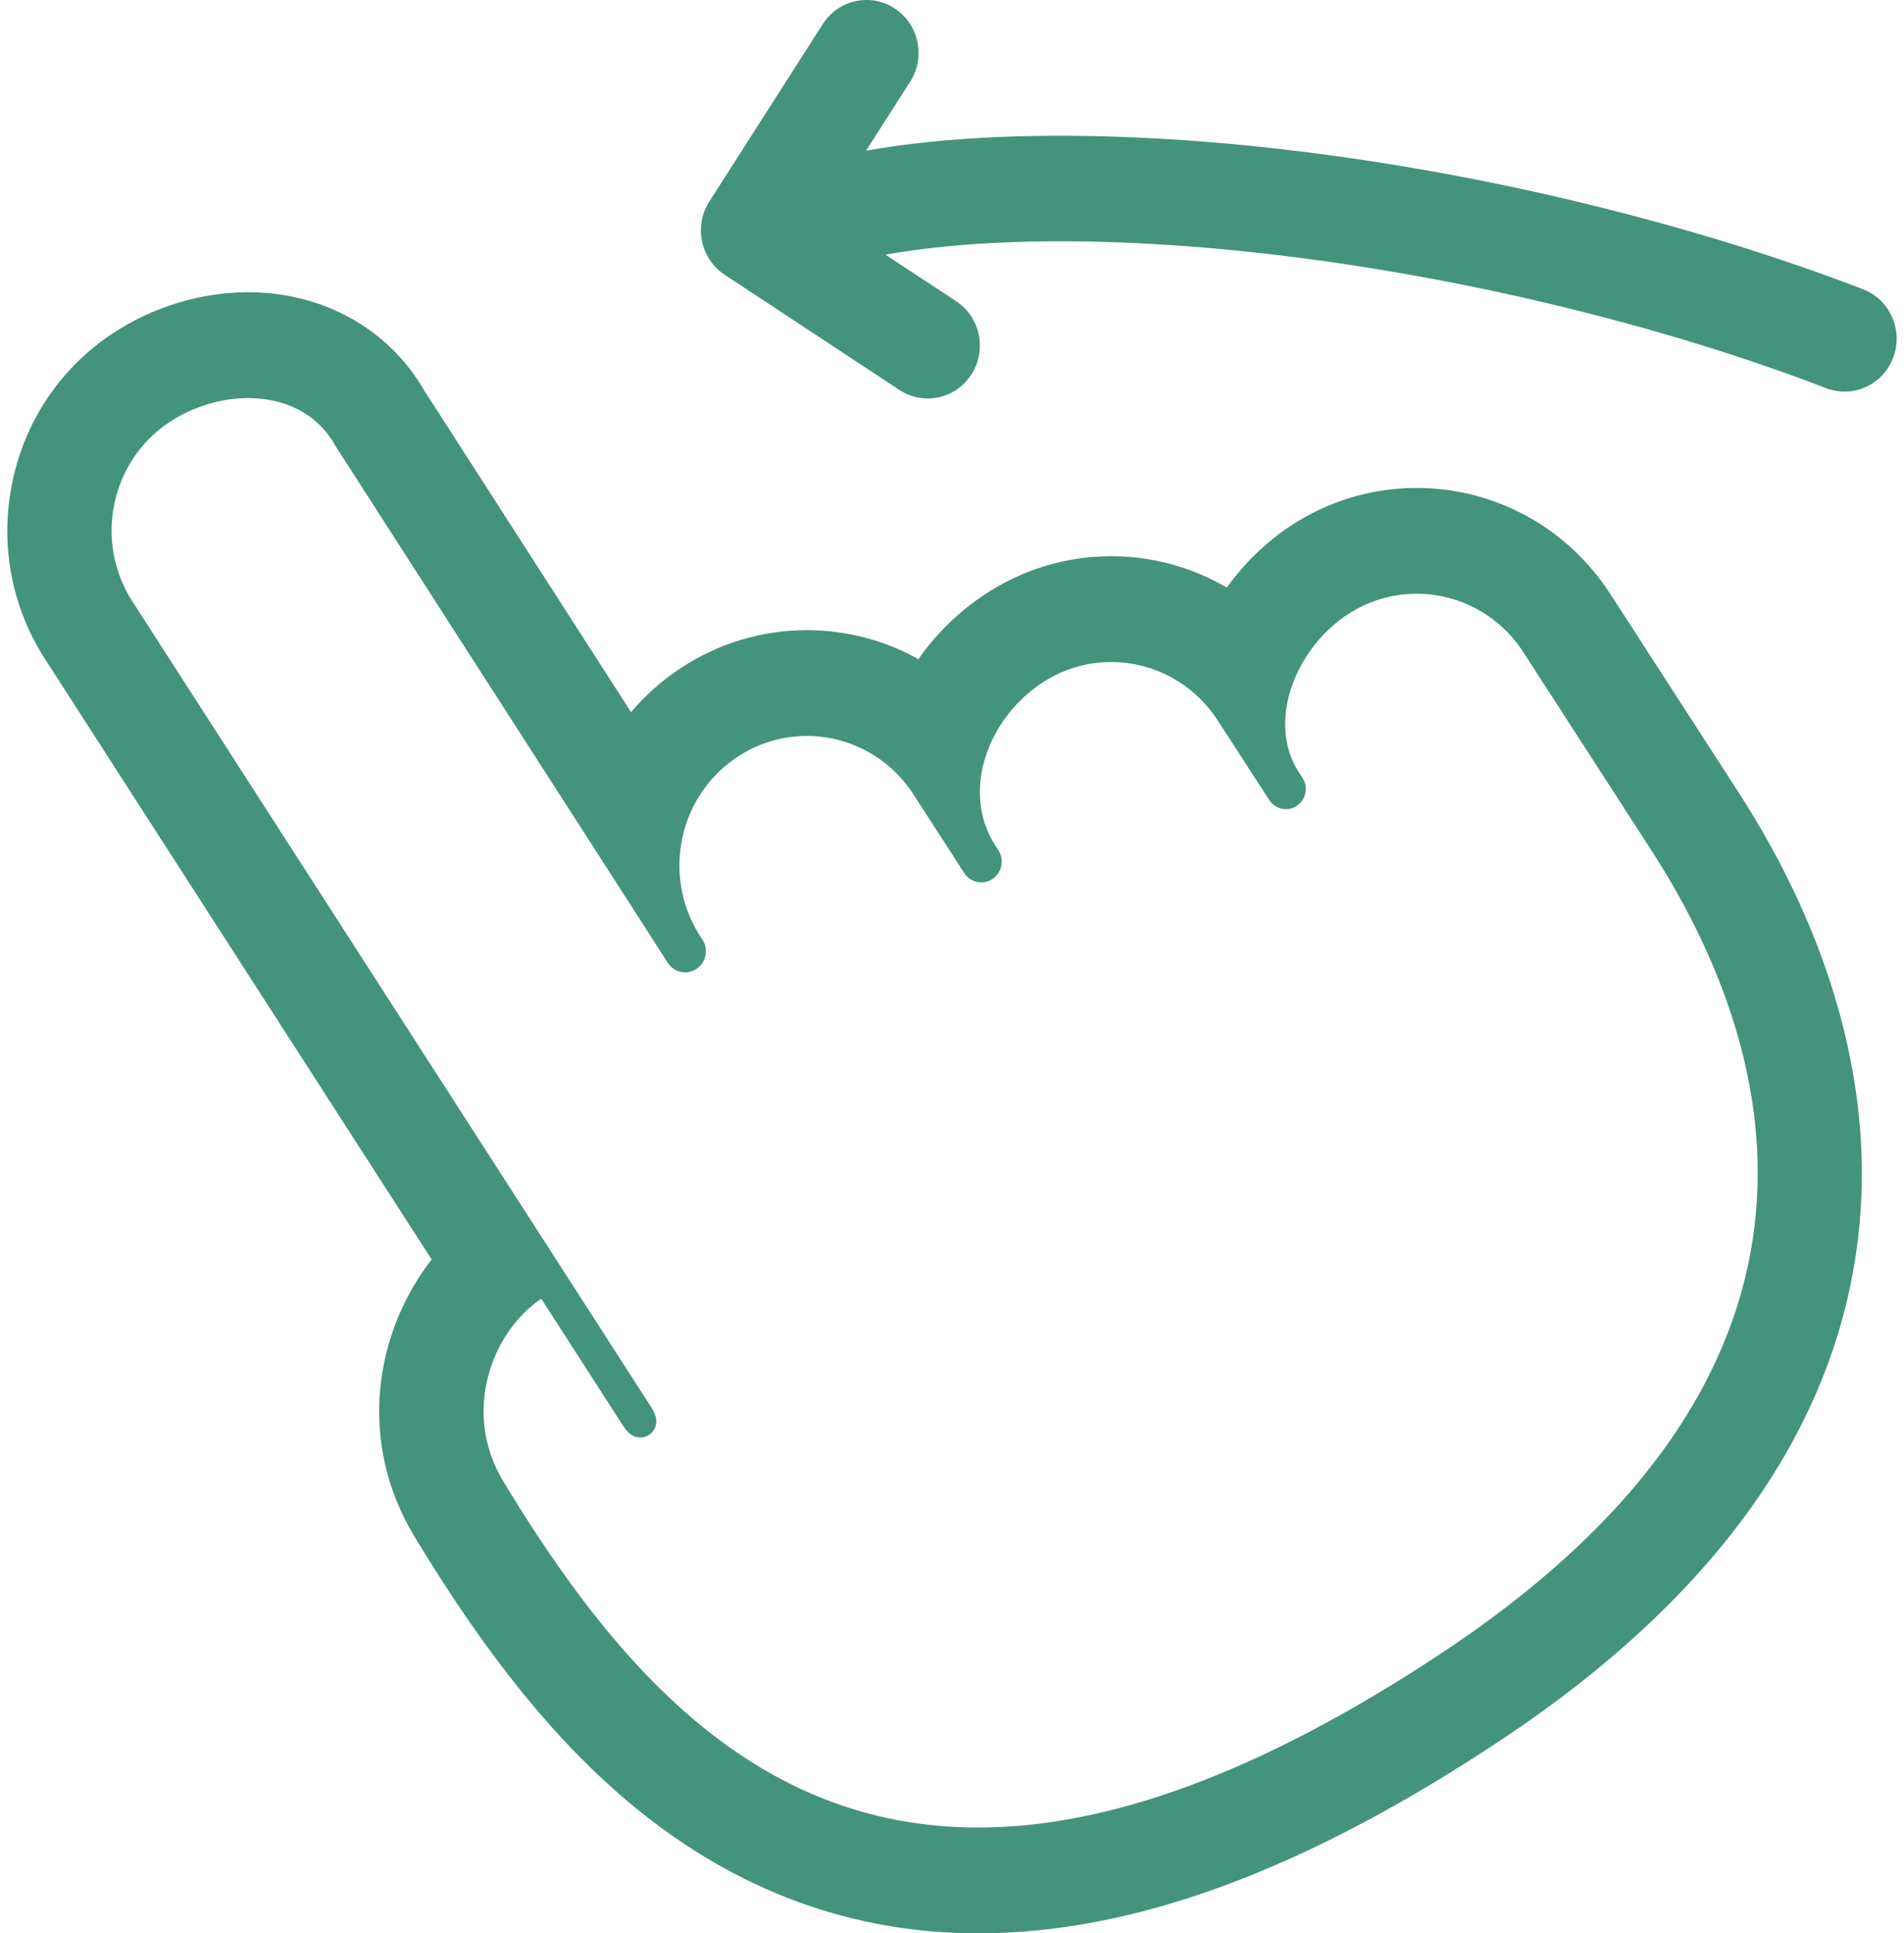<svg width="65" height="66" viewBox="0 0 65 66" fill="none" xmlns="http://www.w3.org/2000/svg">
<g clip-path="url(#clip0_304_988)">
<path d="M63.601 9.874C59.941 8.465 55.73 7.244 51.424 6.341C43.141 4.605 35.047 4.168 29.565 5.145L31.071 2.789C31.606 1.953 31.372 0.834 30.548 0.291C29.724 -0.252 28.623 -0.014 28.088 0.823L24.214 6.881C23.958 7.283 23.869 7.772 23.967 8.24C24.065 8.708 24.342 9.118 24.738 9.379L30.704 13.312C31.004 13.509 31.339 13.603 31.671 13.603C32.253 13.603 32.824 13.313 33.164 12.78C33.699 11.944 33.465 10.826 32.641 10.283L30.229 8.693C35.274 7.799 42.855 8.232 50.706 9.878C54.83 10.742 58.853 11.909 62.341 13.251C62.548 13.331 62.761 13.369 62.971 13.369C63.689 13.369 64.365 12.924 64.634 12.203C64.982 11.27 64.52 10.228 63.601 9.874Z" fill="#44937D"/>
<path d="M54.981 20.288C53.518 18.016 51.042 16.657 48.361 16.657C46.823 16.657 45.328 17.11 44.037 17.966C43.209 18.516 42.474 19.235 41.881 20.057C40.7 19.366 39.345 18.988 37.932 18.988C36.397 18.988 34.904 19.44 33.615 20.296C32.7 20.903 31.942 21.658 31.354 22.501C30.206 21.861 28.9 21.512 27.542 21.512C26.004 21.512 24.509 21.965 23.218 22.822C22.585 23.242 22.023 23.743 21.543 24.31L21.079 23.588L16.584 16.597L15.03 14.18C14.784 13.797 14.617 13.537 14.497 13.354C13.283 11.237 11.04 9.977 8.472 9.977C6.854 9.977 5.206 10.479 3.833 11.391C2.065 12.564 0.853 14.367 0.42 16.466C-0.013 18.566 0.386 20.711 1.542 22.506C1.659 22.688 9.521 34.898 14.736 42.995C12.832 45.442 12.151 49.154 14.161 52.475C16.667 56.617 19.054 59.547 21.673 61.697C25.153 64.552 29.095 66 33.391 66C38.714 66 44.545 63.846 51.218 59.416C58.763 54.407 62.891 48.45 63.49 41.709C63.91 36.975 62.486 31.916 59.372 27.08L54.981 20.288ZM49.272 56.394C42.851 60.656 37.672 62.388 33.391 62.388C25.831 62.388 21.065 56.988 17.191 50.585C15.727 48.166 16.835 45.427 18.479 44.336L21.284 48.692C21.476 48.99 21.687 49.072 21.857 49.072C21.999 49.072 22.112 49.015 22.163 48.981C22.275 48.907 22.597 48.605 22.244 48.057C21.903 47.528 4.519 20.53 4.519 20.53C3.204 18.488 3.768 15.749 5.78 14.414C6.58 13.883 7.545 13.589 8.472 13.589C9.683 13.589 10.829 14.091 11.45 15.22C11.456 15.226 20.186 28.807 22.335 32.148C22.339 32.155 22.341 32.163 22.346 32.17L22.795 32.868C22.931 33.079 23.158 33.194 23.389 33.194C23.522 33.194 23.657 33.156 23.776 33.076C24.104 32.859 24.196 32.413 23.982 32.08L23.865 31.9C22.601 29.864 23.173 27.167 25.165 25.845C25.899 25.357 26.725 25.124 27.542 25.124C28.962 25.124 30.354 25.829 31.189 27.125L32.916 29.802C33.05 30.01 33.273 30.123 33.501 30.123C33.632 30.123 33.764 30.085 33.882 30.007C34.205 29.793 34.295 29.354 34.084 29.026L33.984 28.874C32.787 27.014 33.731 24.535 35.562 23.319C36.295 22.832 37.118 22.6 37.932 22.6C39.352 22.6 40.742 23.307 41.578 24.605L43.331 27.311C43.461 27.513 43.678 27.623 43.9 27.623C44.027 27.623 44.156 27.587 44.271 27.511C44.585 27.302 44.673 26.875 44.468 26.556L44.333 26.351C43.243 24.66 44.211 22.166 45.983 20.99C46.718 20.502 47.544 20.269 48.361 20.269C49.78 20.269 51.172 20.973 52.008 22.27L56.394 29.057C60.464 35.376 64.172 46.501 49.272 56.394Z" fill="#44937D"/>
</g>
<defs>
<clipPath id="clip0_304_988">
<rect width="65" height="66" fill="white"/>
</clipPath>
</defs>
</svg>
